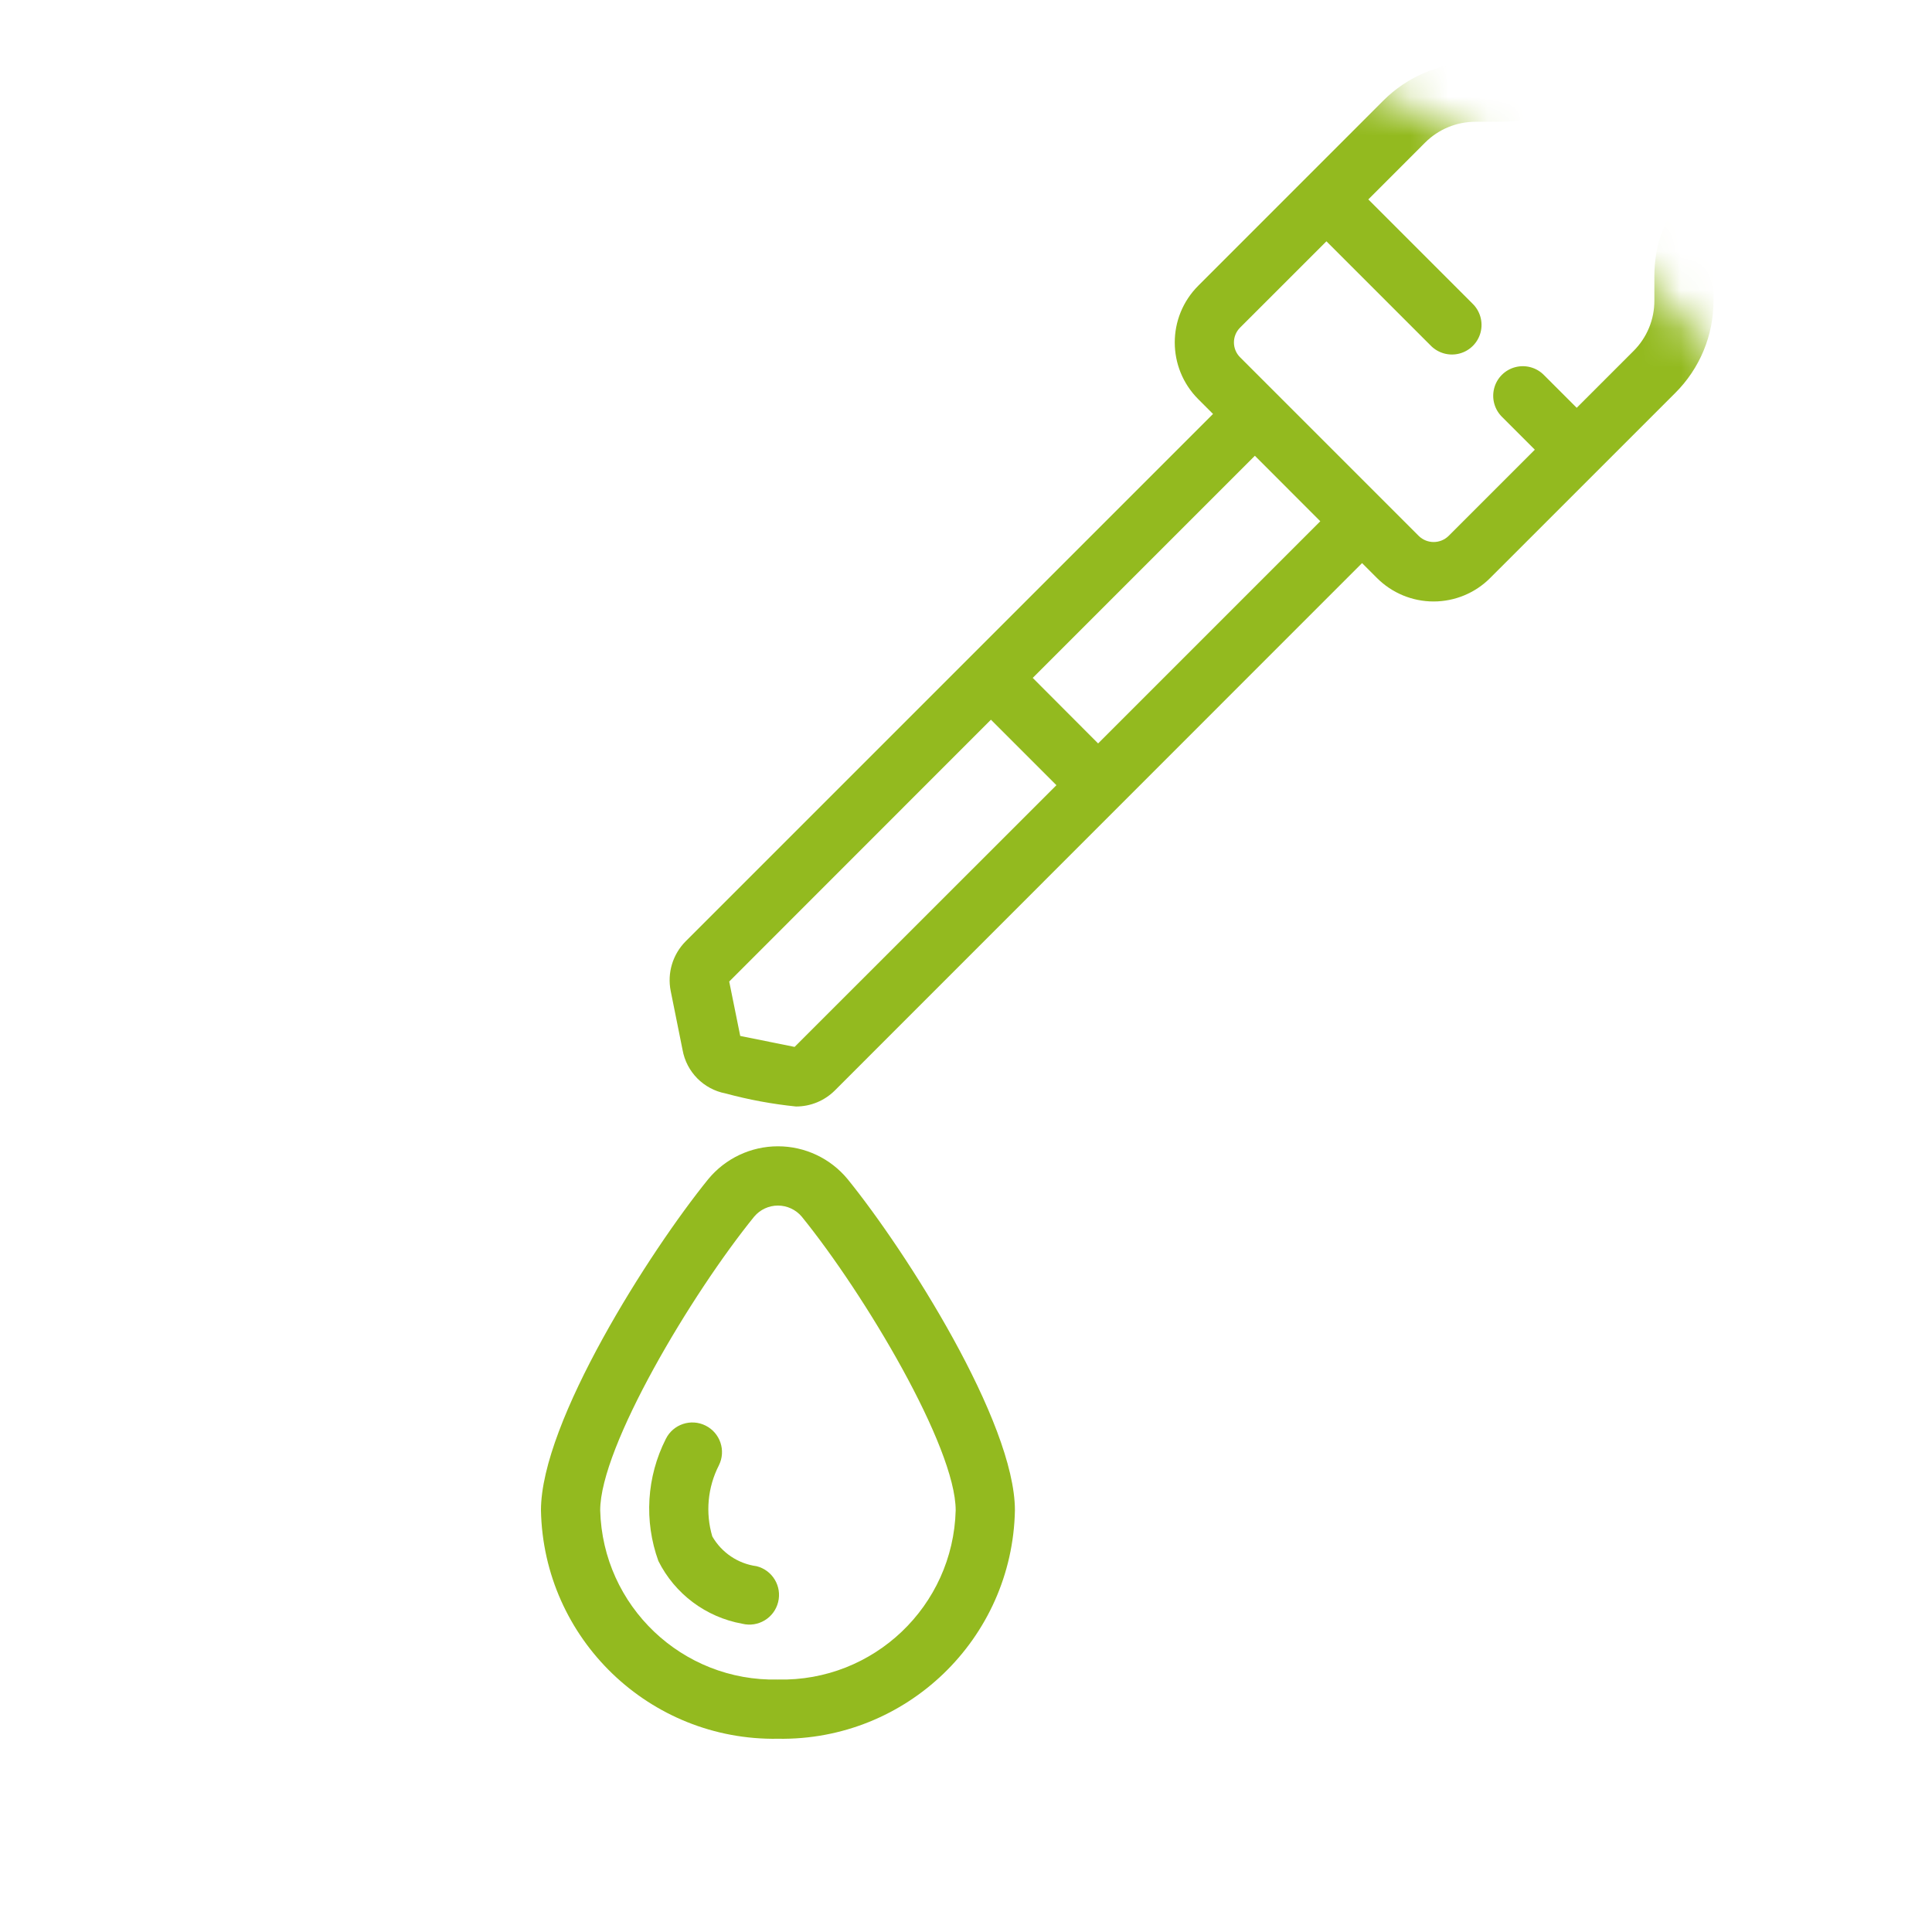 <svg width="50" height="50" viewBox="0 0 50 50" fill="none" xmlns="http://www.w3.org/2000/svg">
<mask id="mask0" mask-type="alpha" maskUnits="userSpaceOnUse" x="0" y="0" width="50" height="50">
<circle cx="25" cy="25" r="25" fill="white"/>
</mask>
<g mask="url(#mask0)">
<path d="M17.358 25.648L17.665 27.173C17.767 27.742 18.209 28.19 18.777 28.298C19.375 28.46 19.984 28.573 20.6 28.636C20.976 28.637 21.337 28.488 21.604 28.223L35.25 14.573L35.633 14.956C36.022 15.347 36.55 15.566 37.101 15.566C37.652 15.566 38.18 15.347 38.568 14.956L43.354 10.171C43.991 9.538 44.348 8.676 44.346 7.778V7.17C44.344 6.679 44.54 6.208 44.888 5.862L45.972 4.777C46.933 3.808 47.219 2.356 46.698 1.094C46.176 -0.168 44.948 -0.993 43.582 -1C41.937 -1 41.222 -0.041 40.105 1.075C39.759 1.424 39.287 1.619 38.796 1.617H38.188C37.29 1.615 36.428 1.972 35.795 2.609L31.01 7.395C30.2 8.206 30.2 9.519 31.01 10.33L31.393 10.713L17.747 24.359C17.41 24.697 17.264 25.18 17.358 25.648ZM32.093 8.479L34.328 6.245L37.024 8.941C37.217 9.14 37.502 9.22 37.77 9.15C38.038 9.08 38.247 8.871 38.317 8.603C38.387 8.335 38.307 8.05 38.108 7.857L35.412 5.161L36.879 3.693C37.225 3.345 37.697 3.15 38.188 3.151H38.796C40.44 3.151 41.157 2.192 42.273 1.075C43.006 0.376 44.158 0.376 44.891 1.075C45.611 1.799 45.611 2.97 44.891 3.693C43.767 4.817 42.815 5.529 42.815 7.17V7.778C42.817 8.269 42.622 8.74 42.273 9.086L40.805 10.554L39.962 9.711C39.77 9.512 39.484 9.432 39.216 9.502C38.948 9.572 38.739 9.781 38.669 10.049C38.599 10.317 38.679 10.602 38.878 10.795L39.721 11.638L37.486 13.873C37.272 14.079 36.934 14.079 36.72 13.873L32.093 9.246C31.991 9.144 31.934 9.006 31.934 8.862C31.934 8.718 31.991 8.581 32.093 8.479ZM34.169 13.49L28.419 19.24L26.727 17.544L32.476 11.795L34.169 13.49ZM25.645 18.626L27.34 20.321L20.564 27.094L19.157 26.81L18.872 25.402L25.645 18.626Z" fill="#93BA1F"/>
<path d="M20.133 44.999C23.458 45.055 26.201 42.411 26.266 39.087C26.266 36.799 23.446 32.377 21.937 30.517C21.493 29.978 20.831 29.666 20.133 29.666C19.435 29.666 18.773 29.978 18.329 30.517C16.82 32.377 14 36.796 14 39.087C14.066 42.411 16.809 45.055 20.133 44.999ZM19.52 31.484C19.673 31.304 19.897 31.2 20.133 31.2C20.369 31.2 20.594 31.304 20.747 31.484C22.372 33.486 24.733 37.443 24.733 39.087C24.668 41.565 22.611 43.523 20.133 43.466C17.655 43.523 15.598 41.565 15.533 39.087C15.533 37.443 17.895 33.486 19.52 31.484Z" fill="#93BA1F"/>
<path d="M17.039 40.399C17.466 41.252 18.27 41.853 19.209 42.022C19.62 42.124 20.036 41.874 20.138 41.463C20.241 41.052 19.991 40.636 19.58 40.533C19.099 40.468 18.676 40.183 18.434 39.762C18.253 39.15 18.314 38.491 18.605 37.922C18.794 37.543 18.639 37.083 18.26 36.894C17.881 36.705 17.421 36.859 17.232 37.238C16.734 38.22 16.664 39.364 17.039 40.399Z" fill="#93BA1F"/>
</g>
</svg>
